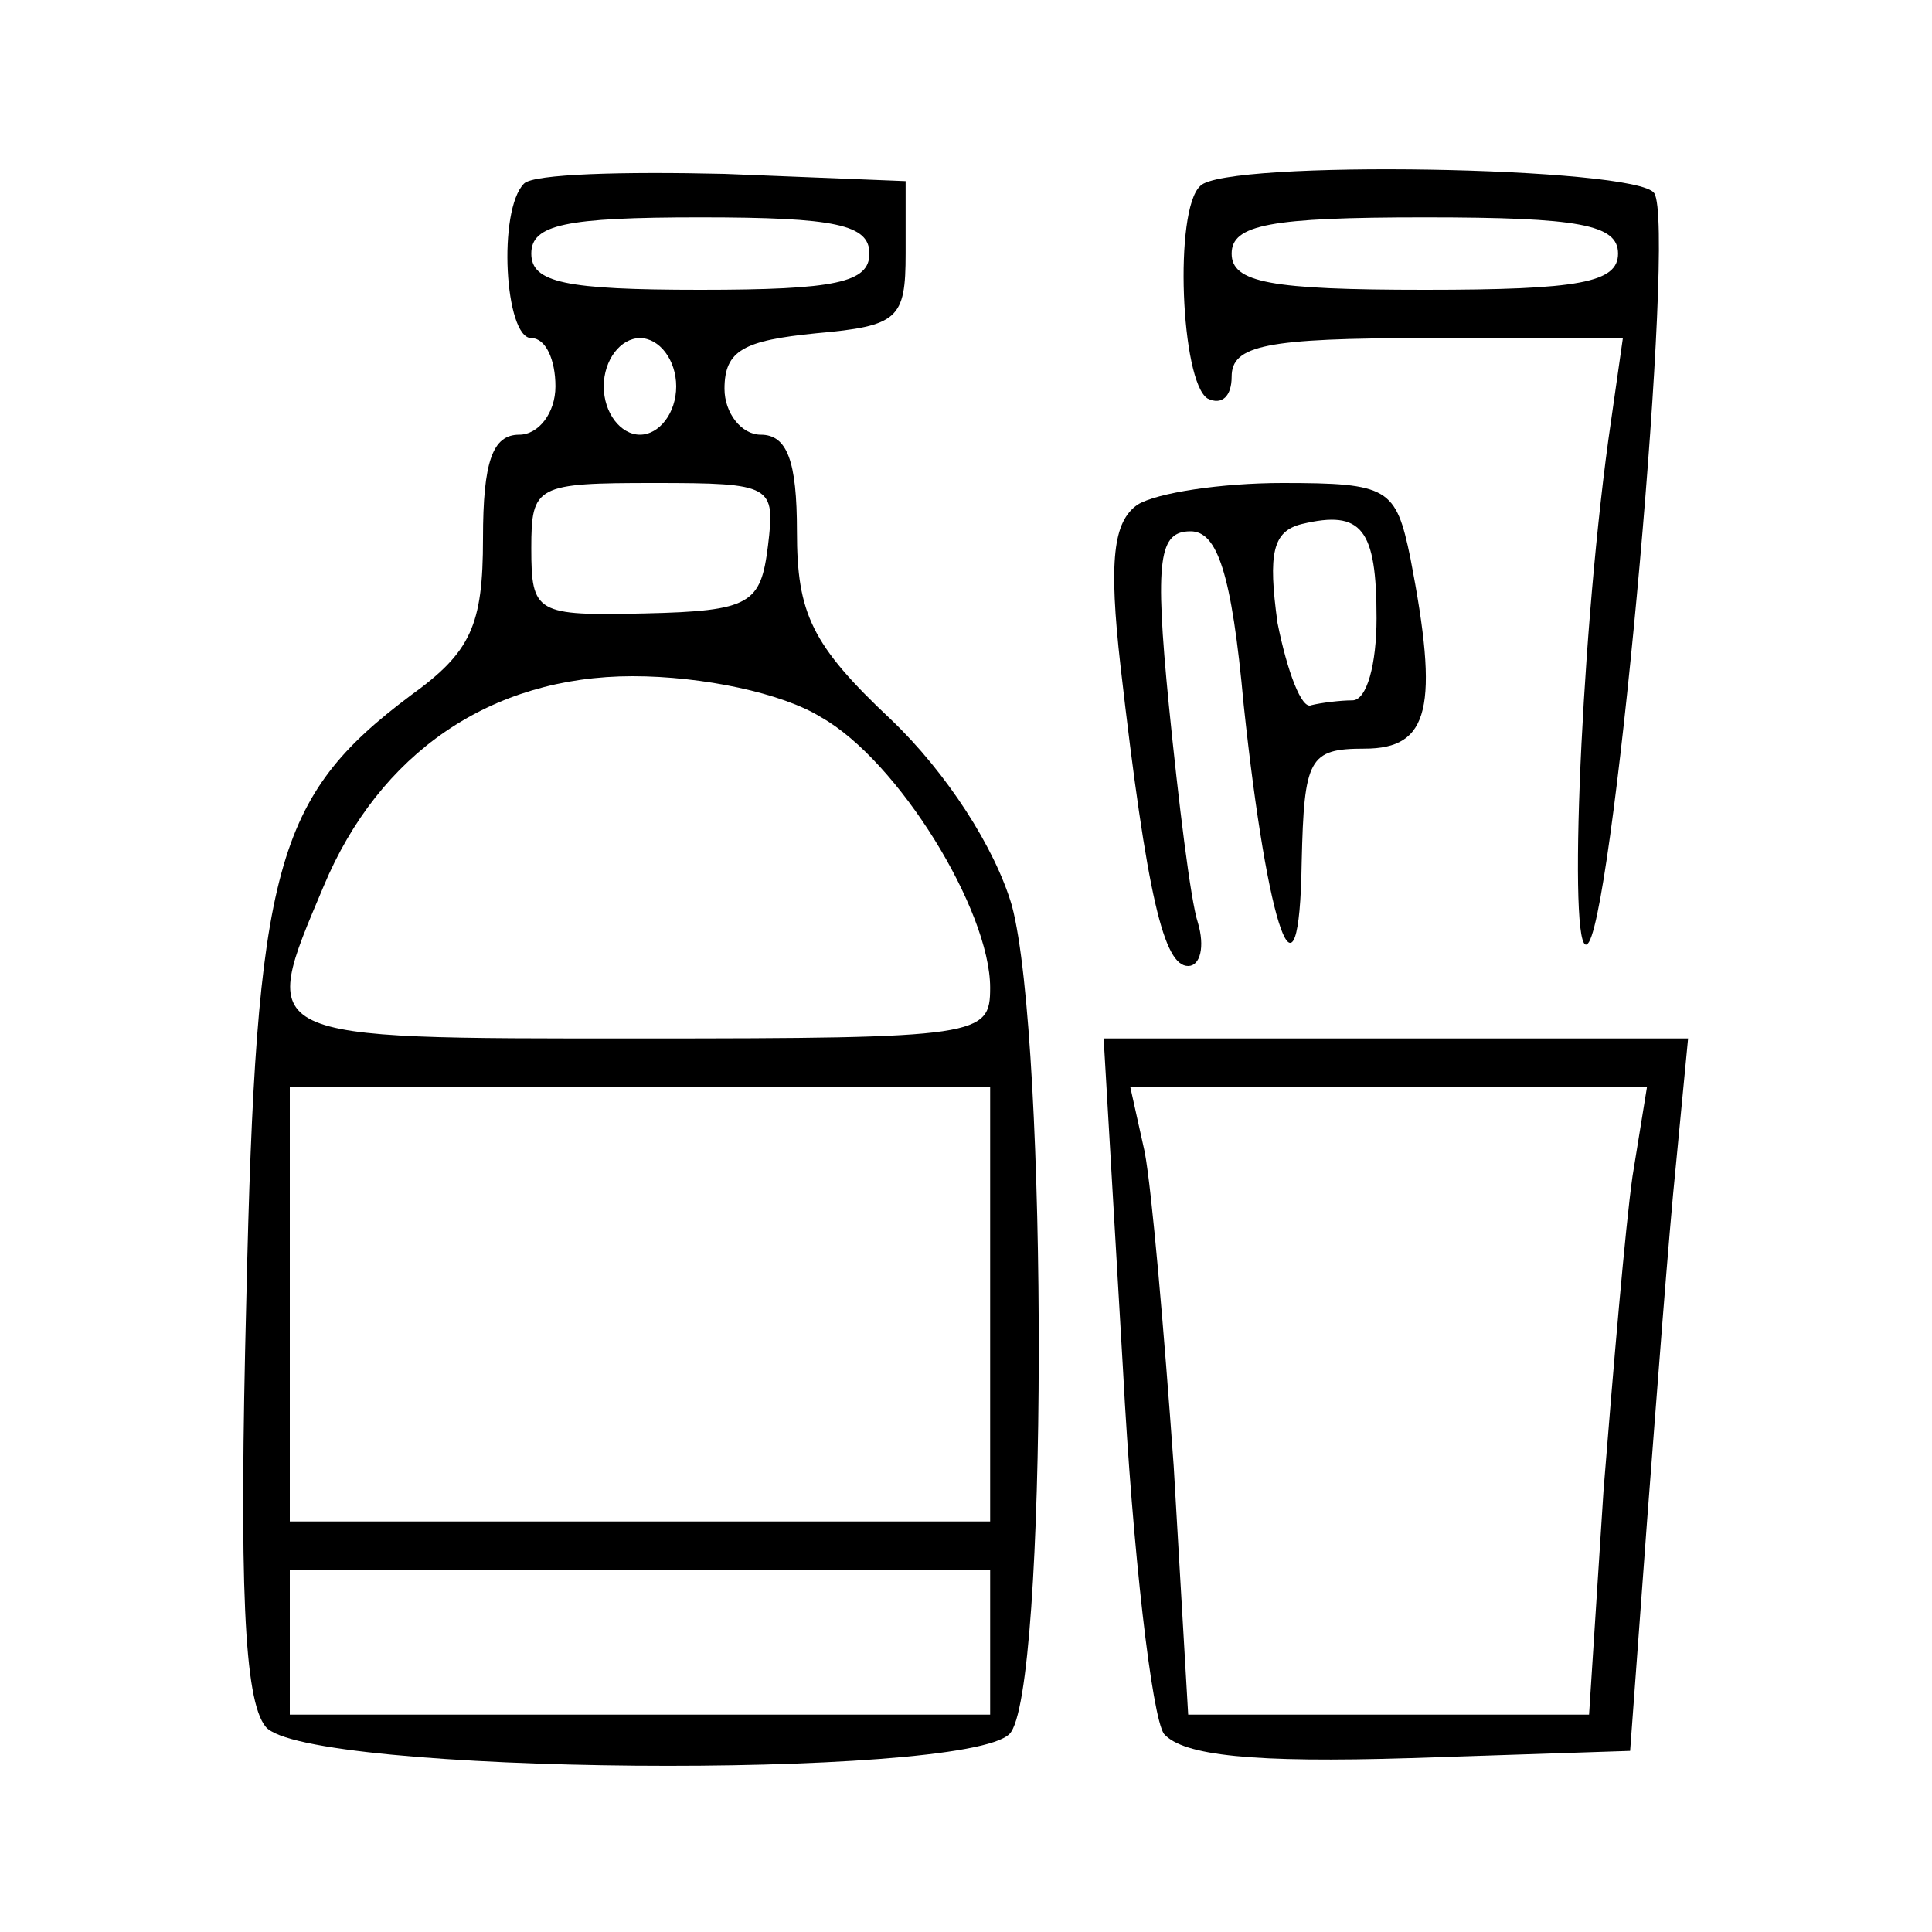 <?xml version="1.0" standalone="no"?>
<!DOCTYPE svg PUBLIC "-//W3C//DTD SVG 20010904//EN"
 "http://www.w3.org/TR/2001/REC-SVG-20010904/DTD/svg10.dtd">
<svg version="1.0" xmlns="http://www.w3.org/2000/svg"
 width="80pt" height="80pt" viewBox="0 0 80 80"
 preserveAspectRatio="xMidYMid meet">

<g transform="translate(0,80) scale(0.1,-0.1)"
fill="#000000" stroke="none">
<path d="M217 724 c-11 -11 -8 -64 3 -64 6 0 10 -9 10 -20 0 -11 -7 -20 -15
-20 -11 0 -15 -11 -15 -43 0 -36 -5 -47 -30 -65 -56 -42 -64 -71 -68 -250 -3
-118 -1 -166 8 -177 16 -20 289 -22 308 -3 16 16 16 287 1 343 -7 24 -27 55
-50 77 -33 31 -39 44 -39 78 0 29 -4 40 -15 40 -8 0 -15 9 -15 19 0 16 8 20
38 23 34 3 37 6 37 33 l0 30 -75 3 c-42 1 -79 0 -83 -4z m143 -29 c0 -12 -14
-15 -70 -15 -56 0 -70 3 -70 15 0 12 14 15 70 15 56 0 70 -3 70 -15z m-80 -55
c0 -11 -7 -20 -15 -20 -8 0 -15 9 -15 20 0 11 7 20 15 20 8 0 15 -9 15 -20z
m38 -66 c-3 -24 -7 -27 -51 -28 -45 -1 -47 0 -47 27 0 26 2 27 51 27 49 0 50
-1 47 -26z m22 -71 c32 -18 70 -80 70 -112 0 -20 -4 -21 -145 -21 -160 0 -158
-1 -131 63 23 55 69 87 128 87 29 0 62 -7 78 -17z m70 -243 l0 -90 -145 0
-145 0 0 90 0 90 145 0 145 0 0 -90z m0 -140 l0 -30 -145 0 -145 0 0 30 0 30
145 0 145 0 0 -30z"/>
<path d="M497 723 c-11 -10 -8 -81 3 -88 6 -3 10 1 10 9 0 13 14 16 81 16 l81
0 -6 -42 c-12 -88 -17 -223 -8 -208 11 19 36 296 27 310 -7 11 -178 14 -188 3z
m173 -28 c0 -12 -16 -15 -80 -15 -64 0 -80 3 -80 15 0 12 16 15 80 15 64 0 80
-3 80 -15z"/>
<path d="M471 591 c-10 -7 -12 -23 -7 -67 11 -96 18 -124 28 -124 5 0 7 8 4
18 -3 9 -8 50 -12 90 -6 61 -4 72 9 72 11 0 17 -17 22 -72 10 -94 23 -131 24
-65 1 43 3 47 26 47 27 0 31 17 19 79 -6 29 -9 31 -53 31 -25 0 -52 -4 -60 -9z
m99 -47 c0 -19 -4 -34 -10 -34 -5 0 -13 -1 -17 -2 -4 -2 -10 14 -14 34 -4 29
-2 38 10 41 25 6 31 -2 31 -39z"/>
<path d="M465 233 c4 -76 12 -144 17 -151 8 -9 37 -12 102 -10 l91 3 7 95 c4
52 9 119 12 148 l5 52 -121 0 -121 0 8 -137z m211 80 c-3 -21 -8 -80 -12 -130
l-6 -93 -83 0 -83 0 -6 103 c-4 56 -9 114 -12 130 l-6 27 107 0 107 0 -6 -37z"/>
</g>
</svg>
